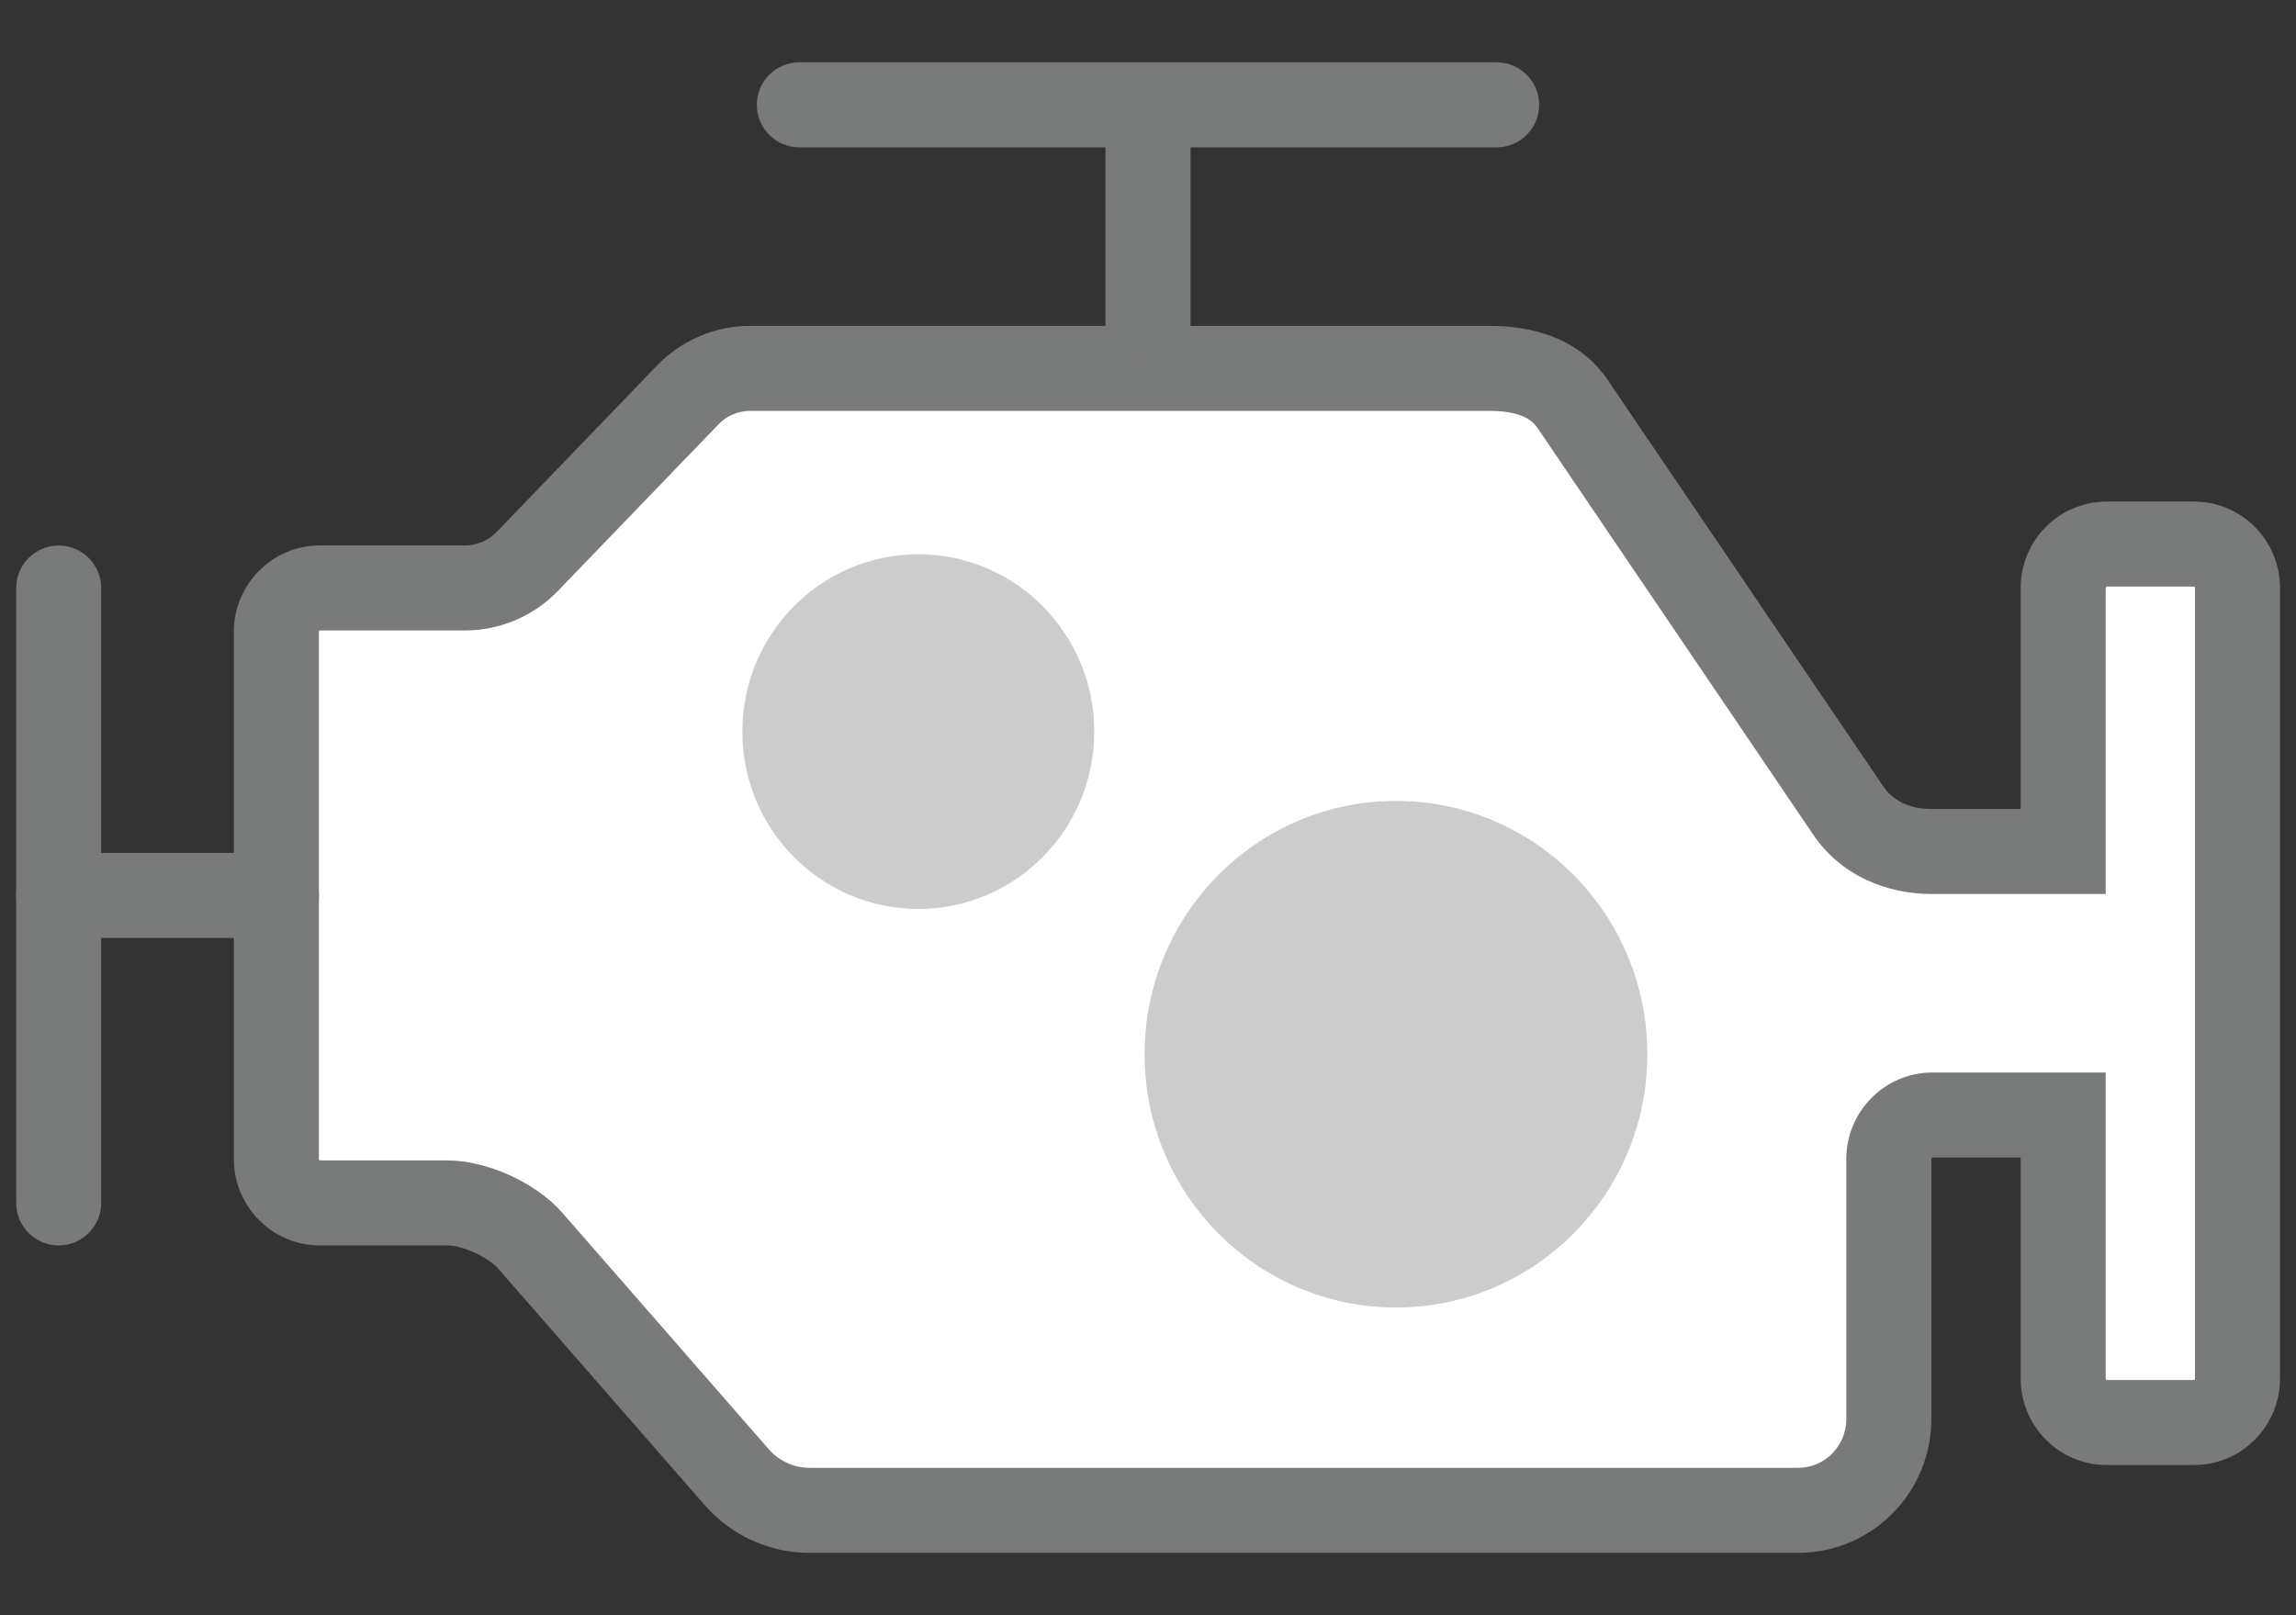 <svg width="27" height="19" viewBox="0 0 27 19" version="1.1" xmlns="http://www.w3.org/2000/svg" xmlns:xlink="http://www.w3.org/1999/xlink">
<rect x="0" y="0" width="27" height="19" fill="#333333" stroke="none"/>
<title>icon</title>
<desc>Created using Figma</desc>
<g id="Canvas" transform="translate(-1645 -650)">
<g id="icon">
<g id="Fill 2">
<use xlink:href="#path0_fill" transform="translate(1648.25 654.333)" fill="#FFFFFF"/>
</g>
<g id="Stroke 4">
<use xlink:href="#path1_stroke" transform="translate(1648.25 654.333)" fill="#797A7A"/>
</g>
<g id="Stroke 6">
<use xlink:href="#path2_stroke" transform="translate(1645.69 656.917)" fill="#797A7A"/>
</g>
<g id="Stroke 8">
<use xlink:href="#path3_stroke" transform="translate(1654.4 651.233)" fill="#797A7A"/>
</g>
<g id="Stroke 10">
<use xlink:href="#path4_stroke" transform="translate(1658.5 651.233)" fill="#797A7A"/>
</g>
<g id="Fill 12">
<use xlink:href="#path5_fill" transform="translate(1653.73 656.52)" fill="#CCCCCC"/>
</g>
<g id="Fill 14">
<use xlink:href="#path6_fill" transform="translate(1658.46 659.421)" fill="#CCCCCC"/>
</g>
<g id="Stroke 16">
<use xlink:href="#path7_stroke" transform="translate(1645.69 660.533)" fill="#797A7A"/>
</g>
</g>
</g>
<defs>
<path id="path0_fill" fill-rule="evenodd" d="M 21.012 2.583L 21.012 5.683L 19.462 5.683C 19.067 5.683 18.697 5.523 18.478 5.191L 15.252 0.431C 15.03 0.096 14.655 0 14.256 0L 5.572 0C 5.296 0 5.03 0.113 4.837 0.313L 2.952 2.27C 2.759 2.47 2.494 2.583 2.217 2.583L 0.512 2.583C 0.23 2.583 0 2.815 0 3.1L 0 9.3C 0 9.585 0.23 9.817 0.512 9.817L 2.011 9.817C 2.333 9.817 2.772 10.017 2.985 10.261L 5.415 13.044C 5.631 13.291 5.942 13.433 6.27 13.433L 17.895 13.433C 18.485 13.433 18.962 12.952 18.962 12.358L 18.962 9.3C 18.962 9.015 19.192 8.783 19.475 8.783L 21.012 8.783L 21.012 11.883C 21.012 12.168 21.242 12.4 21.525 12.4L 22.55 12.4C 22.833 12.4 23.062 12.168 23.062 11.883L 23.062 2.583C 23.062 2.298 22.833 2.067 22.55 2.067L 21.525 2.067C 21.242 2.067 21.012 2.298 21.012 2.583Z"/>
<path id="path1_stroke" d="M 21.012 5.683L 21.012 6.183L 21.512 6.183L 21.512 5.683L 21.012 5.683ZM 18.478 5.191L 18.895 4.915L 18.892 4.911L 18.478 5.191ZM 15.252 0.431L 14.835 0.708L 14.838 0.712L 15.252 0.431ZM 4.837 0.313L 4.477 -0.034L 4.477 -0.034L 4.837 0.313ZM 2.952 2.27L 3.312 2.617L 3.312 2.617L 2.952 2.27ZM 2.985 10.261L 2.609 10.59L 2.609 10.59L 2.985 10.261ZM 5.415 13.044L 5.038 13.373L 5.038 13.373L 5.415 13.044ZM 21.012 8.783L 21.512 8.783L 21.512 8.283L 21.012 8.283L 21.012 8.783ZM 20.512 2.583L 20.512 5.683L 21.512 5.683L 21.512 2.583L 20.512 2.583ZM 21.012 5.183L 19.462 5.183L 19.462 6.183L 21.012 6.183L 21.012 5.183ZM 19.462 5.183C 19.2 5.183 19.004 5.08 18.895 4.915L 18.061 5.468C 18.39 5.965 18.933 6.183 19.462 6.183L 19.462 5.183ZM 18.892 4.911L 15.666 0.151L 14.838 0.712L 18.064 5.472L 18.892 4.911ZM 15.669 0.155C 15.307 -0.389 14.718 -0.5 14.256 -0.5L 14.256 0.5C 14.593 0.5 14.752 0.582 14.835 0.708L 15.669 0.155ZM 14.256 -0.5L 5.572 -0.5L 5.572 0.5L 14.256 0.5L 14.256 -0.5ZM 5.572 -0.5C 5.159 -0.5 4.764 -0.331 4.477 -0.034L 5.198 0.66C 5.296 0.557 5.432 0.5 5.572 0.5L 5.572 -0.5ZM 4.477 -0.034L 2.592 1.923L 3.312 2.617L 5.198 0.66L 4.477 -0.034ZM 2.592 1.923C 2.493 2.026 2.357 2.083 2.217 2.083L 2.217 3.083C 2.63 3.083 3.026 2.914 3.312 2.617L 2.592 1.923ZM 2.217 2.083L 0.512 2.083L 0.512 3.083L 2.217 3.083L 2.217 2.083ZM 0.512 2.083C -0.05 2.083 -0.5 2.542 -0.5 3.1L 0.5 3.1C 0.5 3.096 0.501 3.094 0.501 3.092C 0.502 3.091 0.503 3.089 0.505 3.087C 0.507 3.085 0.508 3.084 0.509 3.084C 0.51 3.084 0.511 3.083 0.512 3.083L 0.512 2.083ZM -0.5 3.1L -0.5 9.3L 0.5 9.3L 0.5 3.1L -0.5 3.1ZM -0.5 9.3C -0.5 9.858 -0.05 10.317 0.512 10.317L 0.512 9.317C 0.511 9.317 0.51 9.316 0.509 9.316C 0.508 9.316 0.507 9.315 0.505 9.313C 0.503 9.311 0.502 9.309 0.501 9.308C 0.501 9.306 0.5 9.304 0.5 9.3L -0.5 9.3ZM 0.512 10.317L 2.011 10.317L 2.011 9.317L 0.512 9.317L 0.512 10.317ZM 2.011 10.317C 2.188 10.317 2.49 10.454 2.609 10.59L 3.362 9.932C 3.054 9.58 2.479 9.317 2.011 9.317L 2.011 10.317ZM 2.609 10.59L 5.038 13.373L 5.791 12.715L 3.362 9.932L 2.609 10.59ZM 5.038 13.373C 5.349 13.728 5.797 13.933 6.27 13.933L 6.27 12.933C 6.088 12.933 5.913 12.854 5.791 12.715L 5.038 13.373ZM 6.27 13.933L 17.895 13.933L 17.895 12.933L 6.27 12.933L 6.27 13.933ZM 17.895 13.933C 18.765 13.933 19.462 13.224 19.462 12.358L 18.462 12.358C 18.462 12.68 18.205 12.933 17.895 12.933L 17.895 13.933ZM 19.462 12.358L 19.462 9.3L 18.462 9.3L 18.462 12.358L 19.462 12.358ZM 19.462 9.3C 19.462 9.296 19.463 9.294 19.464 9.292C 19.465 9.291 19.466 9.289 19.468 9.287C 19.469 9.285 19.471 9.284 19.472 9.284C 19.472 9.284 19.473 9.283 19.475 9.283L 19.475 8.283C 18.912 8.283 18.462 8.742 18.462 9.3L 19.462 9.3ZM 19.475 9.283L 21.012 9.283L 21.012 8.283L 19.475 8.283L 19.475 9.283ZM 20.512 8.783L 20.512 11.883L 21.512 11.883L 21.512 8.783L 20.512 8.783ZM 20.512 11.883C 20.512 12.441 20.962 12.9 21.525 12.9L 21.525 11.9C 21.523 11.9 21.522 11.9 21.522 11.899C 21.521 11.899 21.519 11.898 21.518 11.896C 21.516 11.895 21.515 11.893 21.514 11.891C 21.513 11.889 21.512 11.887 21.512 11.883L 20.512 11.883ZM 21.525 12.9L 22.55 12.9L 22.55 11.9L 21.525 11.9L 21.525 12.9ZM 22.55 12.9C 23.113 12.9 23.562 12.441 23.562 11.883L 22.562 11.883C 22.562 11.887 22.562 11.889 22.561 11.891C 22.56 11.893 22.559 11.895 22.557 11.896C 22.556 11.898 22.554 11.899 22.553 11.899C 22.553 11.9 22.552 11.9 22.55 11.9L 22.55 12.9ZM 23.562 11.883L 23.562 2.583L 22.562 2.583L 22.562 11.883L 23.562 11.883ZM 23.562 2.583C 23.562 2.026 23.113 1.567 22.55 1.567L 22.55 2.567C 22.552 2.567 22.553 2.567 22.553 2.567C 22.554 2.568 22.556 2.568 22.557 2.57C 22.559 2.572 22.56 2.574 22.561 2.576C 22.562 2.577 22.562 2.58 22.562 2.583L 23.562 2.583ZM 22.55 1.567L 21.525 1.567L 21.525 2.567L 22.55 2.567L 22.55 1.567ZM 21.525 1.567C 20.962 1.567 20.512 2.026 20.512 2.583L 21.512 2.583C 21.512 2.58 21.513 2.577 21.514 2.576C 21.515 2.574 21.516 2.572 21.518 2.57C 21.519 2.568 21.521 2.568 21.522 2.567C 21.522 2.567 21.523 2.567 21.525 2.567L 21.525 1.567Z"/>
<path id="path2_stroke" d="M 0.5 0C 0.5 -0.276 0.276 -0.5 0 -0.5C -0.276 -0.5 -0.5 -0.276 -0.5 0L 0.5 0ZM -0.5 7.233C -0.5 7.509 -0.276 7.733 0 7.733C 0.276 7.733 0.5 7.509 0.5 7.233L -0.5 7.233ZM -0.5 0L -0.5 7.233L 0.5 7.233L 0.5 0L -0.5 0Z"/>
<path id="path3_stroke" d="M 8.2 0.5C 8.476 0.5 8.7 0.276 8.7 0C 8.7 -0.276 8.476 -0.5 8.2 -0.5L 8.2 0.5ZM 0 -0.5C -0.276 -0.5 -0.5 -0.276 -0.5 0C -0.5 0.276 -0.276 0.5 0 0.5L 0 -0.5ZM 8.2 -0.5L 0 -0.5L 0 0.5L 8.2 0.5L 8.2 -0.5Z"/>
<path id="path4_stroke" d="M 0.5 0C 0.5 -0.276 0.276 -0.5 0 -0.5C -0.276 -0.5 -0.5 -0.276 -0.5 0L 0.5 0ZM -0.5 2.583C -0.5 2.859 -0.276 3.083 0 3.083C 0.276 3.083 0.5 2.859 0.5 2.583L -0.5 2.583ZM -0.5 0L -0.5 2.583L 0.5 2.583L 0.5 0L -0.5 0Z"/>
<path id="path5_fill" fill-rule="evenodd" d="M 4.138 2.086C 4.138 0.934 3.212 -2.42818e-07 2.069 -2.42818e-07C 0.927 -2.42818e-07 -8.83675e-08 0.934 -8.83675e-08 2.086C -8.83675e-08 3.238 0.927 4.172 2.069 4.172C 3.212 4.172 4.138 3.238 4.138 2.086Z"/>
<path id="path6_fill" fill-rule="evenodd" d="M 5.912 2.98C 5.912 1.334 4.589 -7.09534e-09 2.956 -7.09534e-09C 1.324 -7.09534e-09 -3.86314e-07 1.334 -3.86314e-07 2.98C -3.86314e-07 4.625 1.324 5.959 2.956 5.959C 4.589 5.959 5.912 4.625 5.912 2.98Z"/>
<path id="path7_stroke" d="M 0 -0.5C -0.276 -0.5 -0.5 -0.276 -0.5 0C -0.5 0.276 -0.276 0.5 0 0.5L 0 -0.5ZM 2.562 0.5C 2.839 0.5 3.062 0.276 3.062 0C 3.062 -0.276 2.839 -0.5 2.562 -0.5L 2.562 0.5ZM 0 0.5L 2.562 0.5L 2.562 -0.5L 0 -0.5L 0 0.5Z"/>
</defs>
</svg>
